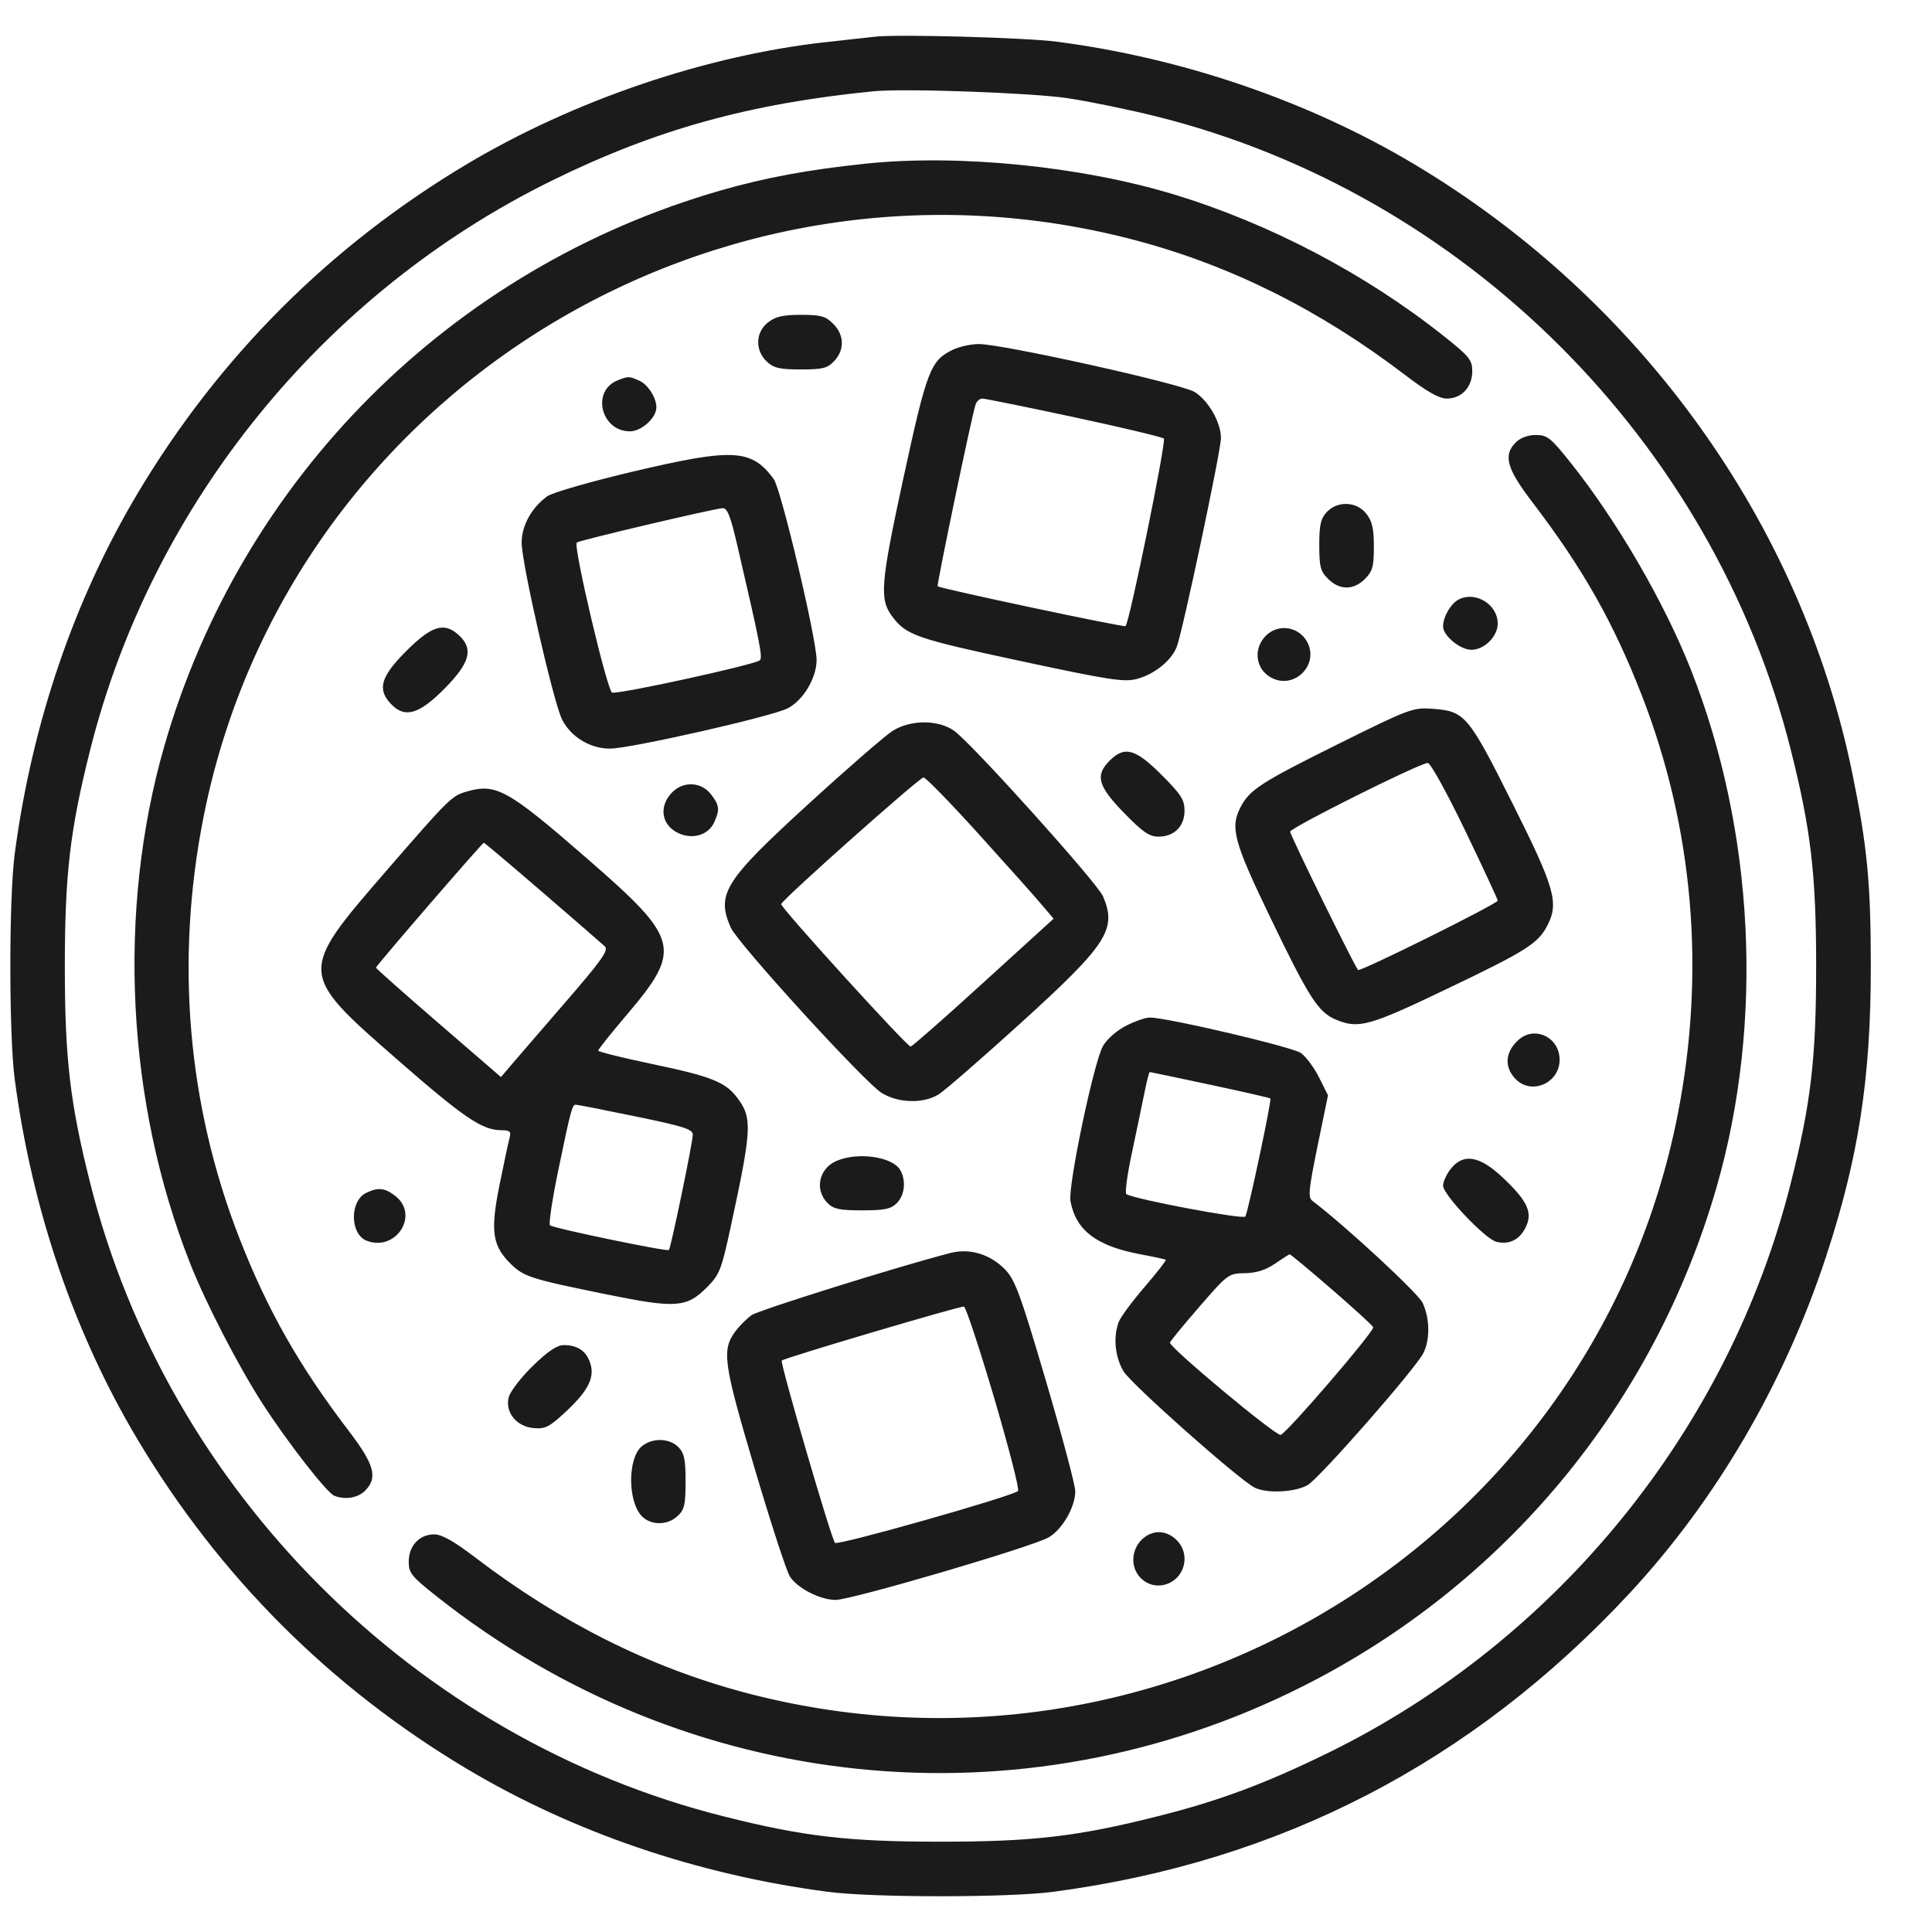 <svg width="27" height="27" viewBox="0 0 27 27" fill="none" xmlns="http://www.w3.org/2000/svg">
<path d="M12.227 0.513C12.129 0.524 11.832 0.557 11.566 0.586C9.886 0.768 8.027 1.398 6.526 2.293C4.616 3.432 3.064 4.983 1.925 6.892C1.037 8.38 0.447 10.109 0.206 11.93C0.124 12.553 0.124 14.46 0.206 15.084C0.447 16.905 1.037 18.634 1.925 20.121C3.064 22.03 4.616 23.582 6.526 24.721C8.015 25.608 9.744 26.198 11.566 26.438C12.189 26.521 14.098 26.521 14.721 26.438C17.891 26.02 20.577 24.628 22.77 22.27C23.982 20.965 24.931 19.342 25.514 17.577C25.973 16.185 26.145 15.077 26.145 13.507C26.145 12.345 26.096 11.832 25.887 10.81C25.172 7.308 22.92 4.177 19.761 2.293C18.288 1.414 16.531 0.812 14.772 0.583C14.326 0.525 12.543 0.476 12.227 0.513ZM14.925 1.373C15.219 1.417 15.769 1.53 16.148 1.624C20.463 2.695 23.94 6.162 25.026 10.477C25.308 11.595 25.381 12.218 25.381 13.507C25.381 14.796 25.308 15.418 25.026 16.536C24.162 19.972 21.763 22.926 18.564 24.495C17.684 24.926 17.036 25.168 16.174 25.384C15.056 25.666 14.433 25.738 13.143 25.738C11.854 25.738 11.231 25.666 10.113 25.384C5.807 24.302 2.344 20.84 1.261 16.536C0.979 15.418 0.906 14.796 0.906 13.507C0.906 12.218 0.979 11.595 1.261 10.477C2.125 7.042 4.524 4.088 7.723 2.519C9.167 1.81 10.473 1.448 12.202 1.276C12.635 1.233 14.417 1.296 14.925 1.373ZM12.1 2.287C11.301 2.37 10.69 2.483 10.064 2.664C6.307 3.745 3.374 6.676 2.296 10.428C1.634 12.732 1.766 15.399 2.656 17.653C2.873 18.206 3.329 19.088 3.666 19.611C4.019 20.158 4.568 20.863 4.673 20.904C4.827 20.963 5 20.934 5.102 20.833C5.283 20.652 5.233 20.467 4.876 20C4.177 19.084 3.739 18.311 3.344 17.3C2.62 15.44 2.448 13.43 2.842 11.43C4.01 5.508 10.017 1.795 15.892 3.364C17.213 3.717 18.45 4.336 19.628 5.234C19.942 5.474 20.112 5.57 20.22 5.57C20.425 5.57 20.575 5.41 20.575 5.19C20.575 5.03 20.536 4.982 20.18 4.699C19.082 3.826 17.745 3.124 16.401 2.716C15.108 2.323 13.391 2.152 12.1 2.287ZM10.733 4.506C10.557 4.643 10.55 4.896 10.716 5.053C10.814 5.144 10.895 5.163 11.191 5.163C11.498 5.163 11.563 5.147 11.659 5.045C11.805 4.889 11.8 4.68 11.644 4.525C11.538 4.418 11.472 4.4 11.193 4.4C10.94 4.4 10.837 4.424 10.733 4.506ZM13.307 4.892C13.003 5.042 12.951 5.179 12.626 6.678C12.305 8.161 12.288 8.373 12.469 8.615C12.664 8.876 12.799 8.924 14.249 9.235C15.509 9.505 15.711 9.536 15.889 9.488C16.133 9.423 16.367 9.235 16.444 9.043C16.524 8.843 17.063 6.3 17.063 6.121C17.063 5.904 16.886 5.595 16.695 5.478C16.506 5.362 14.001 4.806 13.677 4.808C13.565 4.809 13.399 4.846 13.307 4.892ZM8.63 5.316C8.261 5.465 8.399 6.028 8.804 6.028C8.965 6.028 9.173 5.839 9.173 5.693C9.173 5.558 9.057 5.377 8.936 5.321C8.793 5.256 8.779 5.256 8.63 5.316ZM15.009 5.83C15.677 5.973 16.242 6.108 16.265 6.129C16.302 6.163 15.785 8.696 15.73 8.75C15.71 8.771 13.136 8.225 13.104 8.193C13.088 8.177 13.569 5.866 13.632 5.659C13.647 5.61 13.69 5.57 13.727 5.57C13.764 5.57 14.341 5.687 15.009 5.83ZM21.185 6.181C21.003 6.363 21.054 6.546 21.42 7.025C22.119 7.941 22.545 8.693 22.943 9.714C23.667 11.573 23.839 13.584 23.445 15.583C22.277 21.505 16.27 25.219 10.395 23.65C9.076 23.297 7.831 22.673 6.647 21.77C6.342 21.538 6.175 21.443 6.067 21.443C5.862 21.443 5.712 21.603 5.712 21.824C5.712 21.984 5.75 22.031 6.107 22.313C9.592 25.071 14.26 25.555 18.208 23.566C21.032 22.144 23.117 19.626 23.991 16.585C24.653 14.281 24.52 11.615 23.631 9.36C23.261 8.422 22.602 7.286 21.955 6.473C21.672 6.117 21.624 6.079 21.464 6.079C21.355 6.079 21.248 6.118 21.185 6.181ZM8.843 6.591C8.247 6.732 7.717 6.885 7.647 6.936C7.428 7.096 7.29 7.347 7.29 7.583C7.29 7.871 7.735 9.818 7.855 10.055C7.978 10.299 8.248 10.463 8.525 10.462C8.812 10.461 10.779 10.015 11.006 9.9C11.223 9.79 11.411 9.477 11.412 9.225C11.413 8.933 10.915 6.832 10.812 6.693C10.5 6.273 10.248 6.26 8.843 6.591ZM18.541 7.157C18.457 7.247 18.437 7.336 18.437 7.617C18.437 7.92 18.453 7.983 18.562 8.091C18.721 8.25 18.916 8.25 19.075 8.091C19.182 7.984 19.2 7.918 19.2 7.64C19.2 7.387 19.177 7.284 19.095 7.18C18.959 7.006 18.691 6.996 18.541 7.157ZM10.309 7.643C10.627 9.014 10.661 9.191 10.618 9.228C10.548 9.29 8.631 9.709 8.554 9.679C8.485 9.652 8.009 7.633 8.06 7.582C8.089 7.553 9.968 7.11 10.098 7.102C10.165 7.098 10.209 7.211 10.309 7.643ZM20.389 8.376C20.278 8.431 20.167 8.619 20.167 8.755C20.167 8.884 20.406 9.081 20.563 9.081C20.744 9.081 20.931 8.894 20.931 8.714C20.931 8.45 20.626 8.259 20.389 8.376ZM5.678 9.098C5.322 9.454 5.269 9.63 5.46 9.834C5.654 10.042 5.852 9.987 6.21 9.626C6.567 9.266 6.621 9.071 6.415 8.879C6.211 8.689 6.035 8.741 5.678 9.098ZM17.682 8.893C17.495 9.093 17.561 9.397 17.813 9.492C18.105 9.603 18.4 9.308 18.289 9.017C18.192 8.761 17.868 8.695 17.682 8.893ZM18.691 10.403C17.626 10.932 17.463 11.037 17.338 11.278C17.188 11.565 17.241 11.761 17.754 12.825C18.295 13.947 18.422 14.146 18.671 14.25C18.988 14.382 19.133 14.342 20.244 13.809C21.325 13.292 21.494 13.185 21.623 12.937C21.789 12.618 21.731 12.413 21.137 11.227C20.518 9.991 20.474 9.938 20.015 9.905C19.745 9.886 19.694 9.905 18.691 10.403ZM12.476 10.213C12.375 10.276 11.844 10.737 11.295 11.239C10.124 12.309 10.008 12.493 10.211 12.961C10.306 13.179 12.084 15.129 12.322 15.274C12.555 15.418 12.905 15.426 13.118 15.294C13.202 15.242 13.717 14.794 14.263 14.299C15.475 13.199 15.612 12.988 15.415 12.526C15.334 12.337 13.577 10.384 13.334 10.213C13.112 10.056 12.728 10.056 12.476 10.213ZM15.508 10.63C15.302 10.836 15.342 10.983 15.707 11.359C15.97 11.629 16.061 11.692 16.19 11.692C16.41 11.692 16.554 11.549 16.554 11.328C16.554 11.177 16.505 11.101 16.231 10.827C15.867 10.463 15.716 10.422 15.508 10.63ZM20.475 11.606C20.726 12.127 20.931 12.569 20.931 12.586C20.931 12.63 19.007 13.585 18.979 13.556C18.929 13.502 18.03 11.672 18.03 11.623C18.03 11.569 19.829 10.67 19.953 10.662C19.99 10.66 20.22 11.076 20.475 11.606ZM13.678 11.657C14.07 12.09 14.466 12.533 14.557 12.642L14.724 12.839L13.743 13.732C13.204 14.224 12.746 14.626 12.726 14.626C12.674 14.626 10.901 12.675 10.917 12.635C10.947 12.557 12.854 10.862 12.906 10.865C12.939 10.867 13.286 11.223 13.678 11.657ZM9.386 11.081C9.198 11.281 9.249 11.546 9.496 11.65C9.693 11.733 9.902 11.665 9.981 11.492C10.062 11.315 10.054 11.251 9.933 11.097C9.795 10.922 9.542 10.914 9.386 11.081ZM6.509 11.066C6.931 10.94 7.087 11.026 8.211 12.004C9.506 13.131 9.539 13.264 8.749 14.194C8.536 14.445 8.36 14.665 8.36 14.682C8.359 14.699 8.708 14.785 9.134 14.874C9.943 15.044 10.141 15.123 10.306 15.345C10.516 15.626 10.508 15.776 10.209 17.158C10.081 17.75 10.055 17.814 9.879 17.991C9.595 18.275 9.446 18.286 8.486 18.091C7.418 17.874 7.322 17.843 7.14 17.665C6.881 17.412 6.851 17.209 6.978 16.574C7.039 16.272 7.102 15.974 7.119 15.911C7.145 15.812 7.13 15.796 7.004 15.795C6.735 15.792 6.486 15.623 5.558 14.813C4.163 13.595 4.163 13.598 5.398 12.171C6.265 11.171 6.31 11.126 6.509 11.066ZM7.581 12.469C7.139 12.088 6.77 11.777 6.762 11.777C6.74 11.777 5.254 13.498 5.254 13.523C5.254 13.534 5.647 13.883 6.128 14.298L7.001 15.052L7.133 14.897C7.206 14.812 7.547 14.415 7.893 14.016C8.411 13.418 8.509 13.279 8.453 13.226C8.415 13.19 8.023 12.85 7.581 12.469ZM15.739 14.334C15.608 14.4 15.471 14.52 15.414 14.619C15.286 14.842 14.922 16.581 14.96 16.786C15.036 17.196 15.325 17.415 15.943 17.53C16.125 17.564 16.282 17.598 16.292 17.606C16.302 17.614 16.168 17.785 15.996 17.985C15.823 18.186 15.661 18.406 15.634 18.475C15.555 18.685 15.582 18.965 15.702 19.165C15.809 19.343 17.294 20.661 17.529 20.787C17.695 20.875 18.1 20.857 18.276 20.753C18.444 20.654 19.771 19.141 19.89 18.913C19.987 18.727 19.983 18.422 19.881 18.207C19.816 18.07 18.798 17.128 18.342 16.783C18.278 16.734 18.287 16.632 18.413 16.017L18.559 15.307L18.434 15.058C18.366 14.921 18.252 14.768 18.182 14.717C18.065 14.632 16.323 14.223 16.068 14.22C16.011 14.22 15.863 14.271 15.739 14.334ZM21.221 14.533C21.032 14.702 21.018 14.917 21.185 15.084C21.409 15.307 21.796 15.134 21.796 14.81C21.796 14.497 21.448 14.329 21.221 14.533ZM16.912 15.159C17.367 15.256 17.746 15.343 17.754 15.351C17.775 15.372 17.442 16.938 17.404 17.001C17.375 17.046 15.86 16.761 15.741 16.688C15.719 16.674 15.753 16.416 15.818 16.115C15.882 15.814 15.96 15.436 15.993 15.275C16.025 15.114 16.059 14.982 16.068 14.982C16.077 14.982 16.457 15.062 16.912 15.159ZM8.881 15.602C8.44 15.511 8.064 15.437 8.044 15.438C7.996 15.441 7.975 15.519 7.802 16.355C7.718 16.76 7.666 17.106 7.686 17.124C7.733 17.165 9.323 17.495 9.348 17.469C9.376 17.44 9.682 15.962 9.682 15.857C9.682 15.781 9.553 15.74 8.881 15.602ZM11.688 16.225C11.443 16.332 11.381 16.629 11.566 16.814C11.649 16.897 11.735 16.915 12.049 16.915C12.363 16.915 12.449 16.897 12.533 16.814C12.642 16.704 12.665 16.507 12.585 16.358C12.482 16.166 11.991 16.093 11.688 16.225ZM20.273 16.337C20.215 16.411 20.167 16.516 20.167 16.57C20.167 16.695 20.756 17.315 20.911 17.354C21.087 17.398 21.23 17.33 21.317 17.161C21.425 16.951 21.353 16.789 21.005 16.46C20.677 16.15 20.45 16.112 20.273 16.337ZM5.117 16.671C4.884 16.784 4.89 17.25 5.126 17.34C5.533 17.496 5.864 16.981 5.527 16.716C5.38 16.6 5.286 16.589 5.117 16.671ZM13.28 17.511C12.542 17.702 10.594 18.312 10.5 18.381C10.432 18.432 10.333 18.531 10.28 18.602C10.083 18.865 10.107 19.04 10.545 20.517C10.771 21.281 10.993 21.964 11.04 22.034C11.147 22.198 11.464 22.359 11.678 22.359C11.902 22.359 14.448 21.611 14.659 21.483C14.851 21.367 15.027 21.059 15.027 20.839C15.027 20.756 14.842 20.063 14.617 19.298C14.261 18.089 14.186 17.886 14.047 17.742C13.839 17.527 13.551 17.441 13.28 17.511ZM18.608 18.015C18.92 18.285 19.182 18.525 19.191 18.548C19.211 18.601 17.995 20.016 17.898 20.053C17.837 20.076 16.35 18.838 16.35 18.764C16.35 18.749 16.533 18.525 16.758 18.266C17.158 17.805 17.169 17.796 17.397 17.793C17.558 17.79 17.687 17.75 17.817 17.661C17.92 17.59 18.013 17.531 18.023 17.529C18.034 17.527 18.297 17.746 18.608 18.015ZM13.893 19.534C14.098 20.23 14.249 20.816 14.227 20.837C14.15 20.911 11.706 21.604 11.669 21.562C11.616 21.502 10.898 19.041 10.925 19.014C10.963 18.977 13.419 18.249 13.471 18.26C13.498 18.265 13.687 18.839 13.893 19.534ZM7.445 19.09C7.28 19.251 7.129 19.448 7.109 19.527C7.057 19.738 7.219 19.938 7.46 19.958C7.62 19.972 7.679 19.942 7.907 19.729C8.224 19.434 8.317 19.246 8.246 19.042C8.189 18.877 8.069 18.798 7.877 18.798C7.785 18.798 7.654 18.886 7.445 19.09ZM8.972 20.21C8.769 20.374 8.77 20.989 8.973 21.192C9.101 21.32 9.329 21.318 9.469 21.187C9.565 21.098 9.581 21.029 9.581 20.704C9.581 20.392 9.562 20.306 9.479 20.222C9.353 20.097 9.119 20.091 8.972 20.21ZM16.096 21.429C15.834 21.523 15.751 21.862 15.943 22.054C16.171 22.281 16.554 22.111 16.554 21.782C16.554 21.543 16.306 21.353 16.096 21.429Z" fill="#1B1B1B"/>
</svg>
